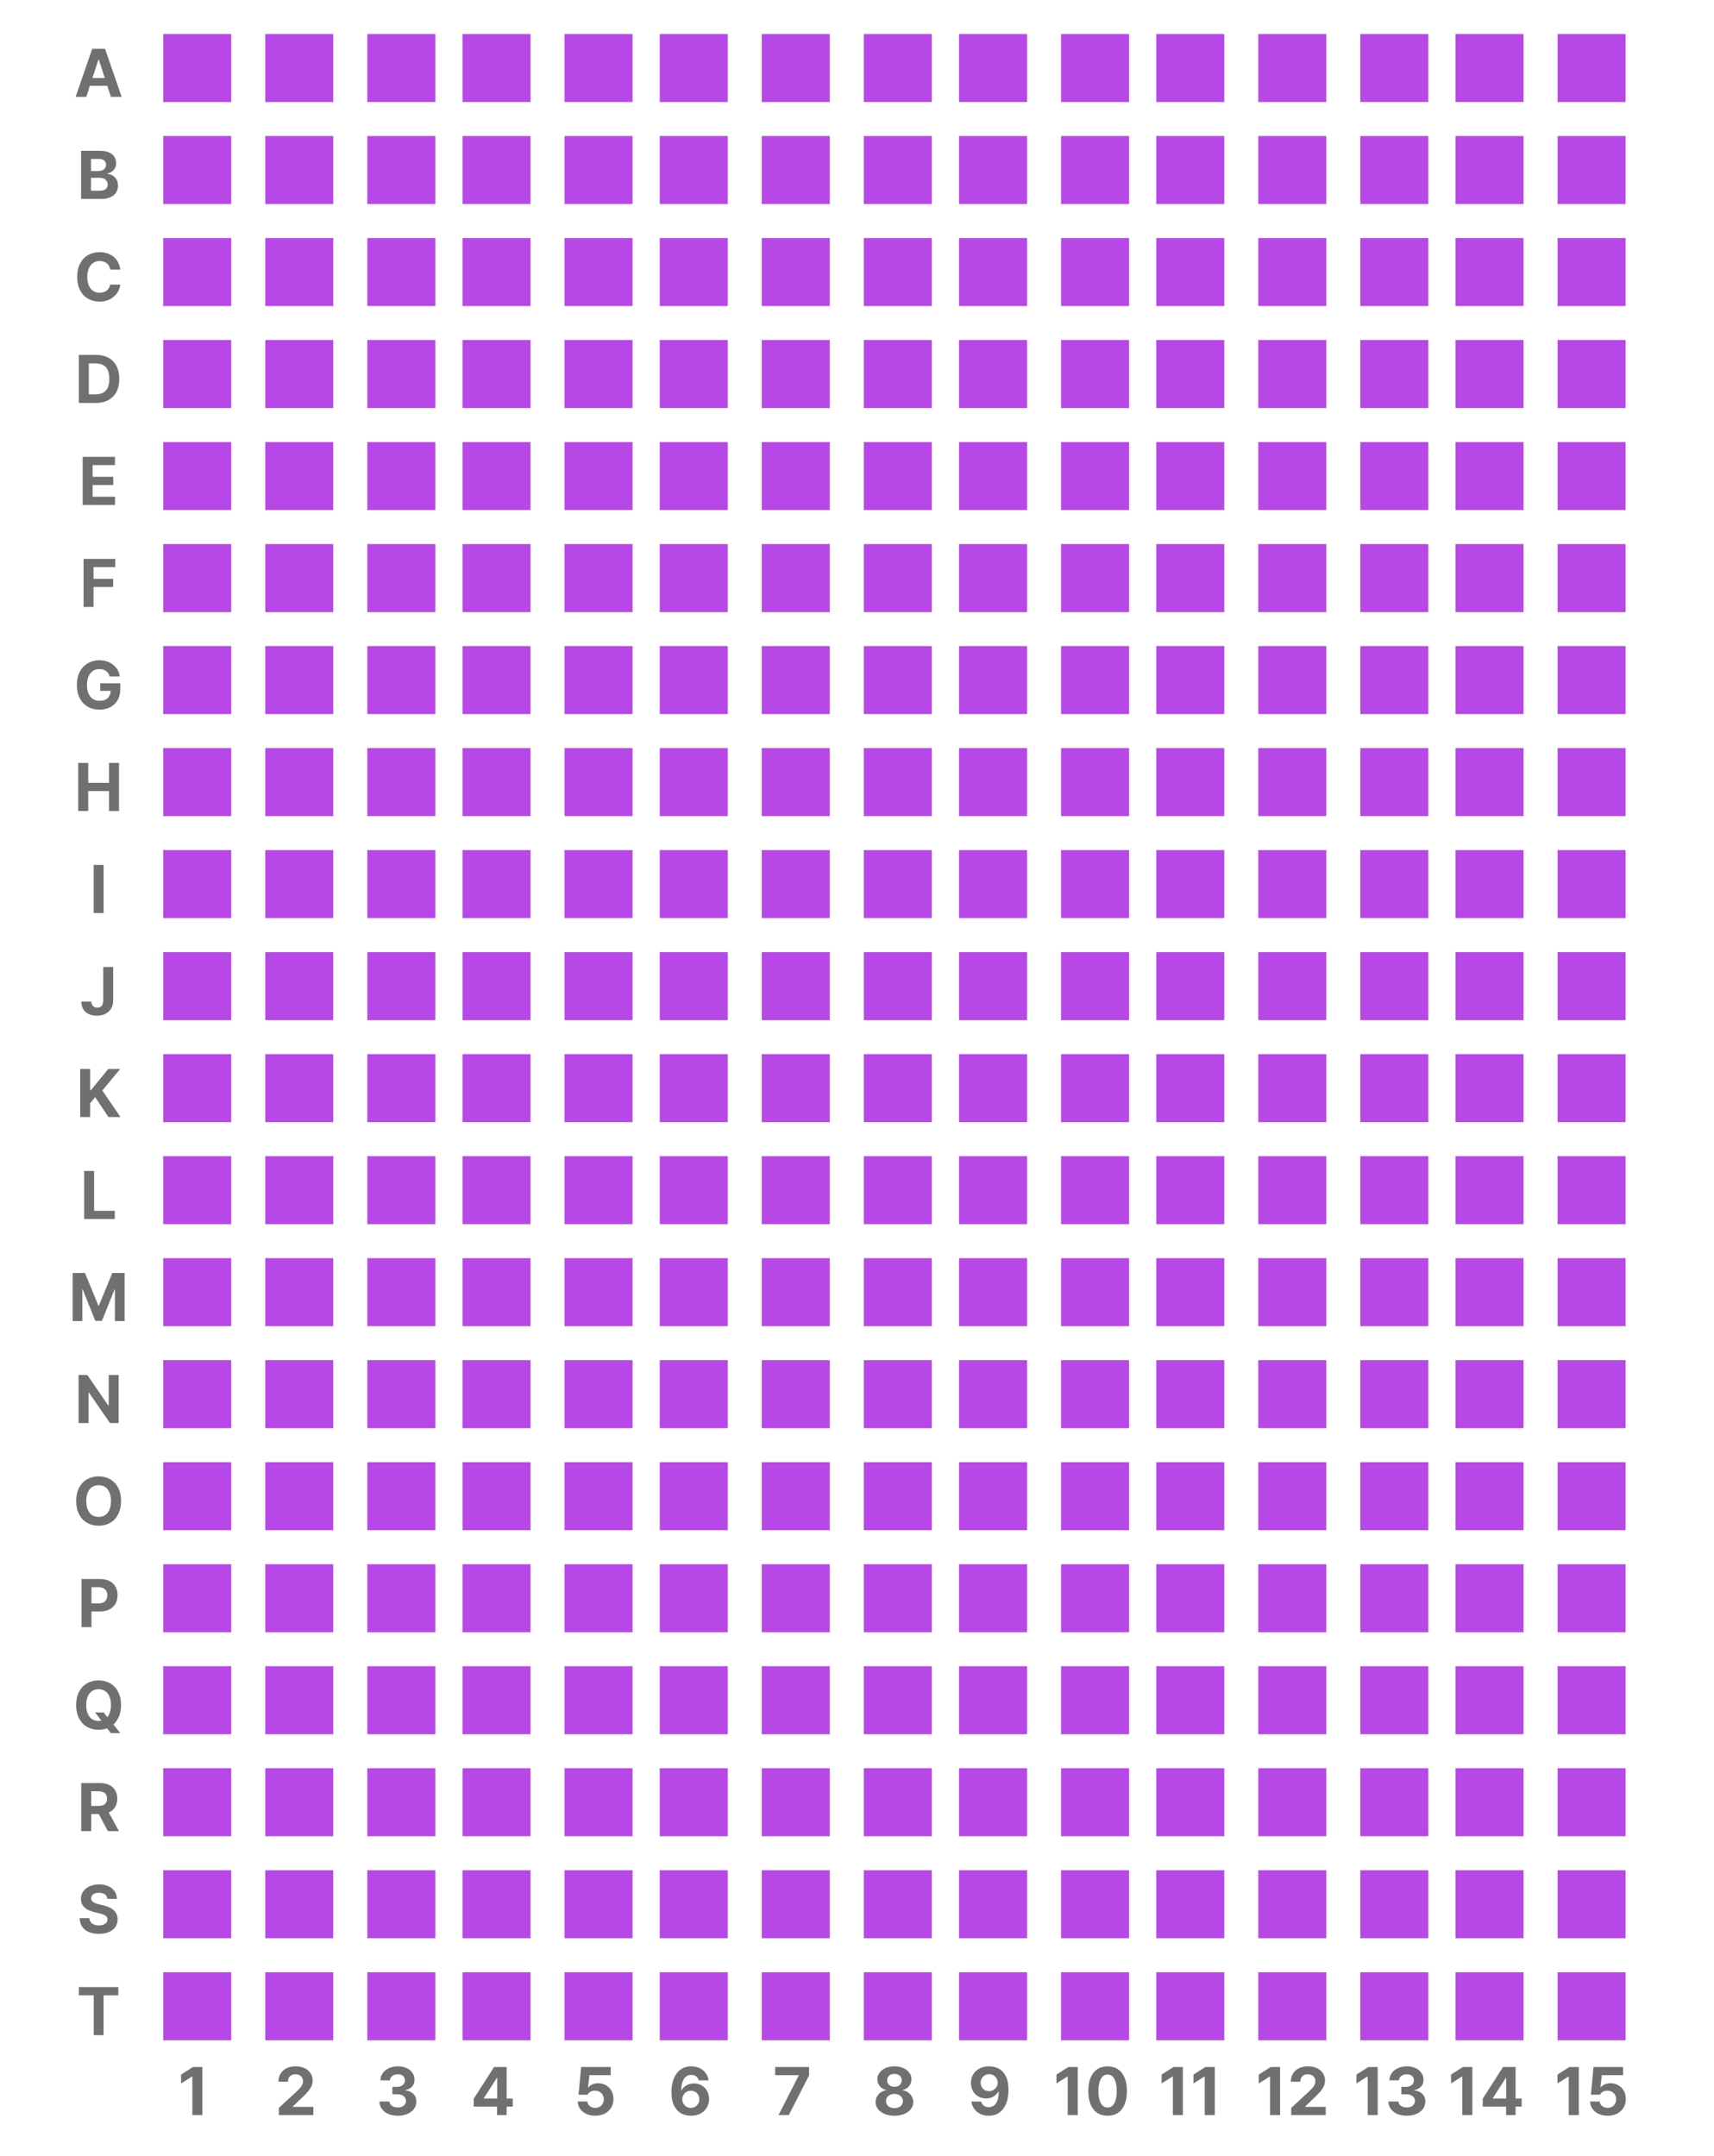 <svg width="252" height="317" viewBox="0 0 252 317" fill="none" xmlns="http://www.w3.org/2000/svg">
    <path d="M11.116 14.249L13.558 7.179H15.442L17.889 14.249H16.311L14.529 8.776H14.471L12.684 14.249H11.116ZM16.38 11.471V12.619H12.605V11.471H16.38Z" fill="#707070"/>
    <path d="M11.917 22.179H14.729C15.234 22.179 15.662 22.256 16.014 22.409C16.365 22.558 16.629 22.77 16.805 23.044C16.984 23.314 17.073 23.631 17.073 23.996C17.073 24.262 17.018 24.5 16.907 24.709C16.8 24.917 16.65 25.089 16.458 25.226C16.269 25.36 16.049 25.454 15.799 25.509V25.578C16.069 25.591 16.323 25.669 16.561 25.812C16.798 25.955 16.989 26.155 17.132 26.413C17.275 26.666 17.347 26.963 17.347 27.301C17.347 27.679 17.254 28.014 17.068 28.307C16.883 28.6 16.606 28.831 16.238 29C15.874 29.166 15.433 29.25 14.915 29.25H11.917V22.179ZM14.617 28.044C14.894 28.044 15.122 28.008 15.301 27.936C15.483 27.861 15.617 27.759 15.701 27.628C15.786 27.495 15.828 27.337 15.828 27.155C15.828 26.959 15.781 26.784 15.687 26.627C15.592 26.471 15.455 26.352 15.276 26.271C15.101 26.186 14.894 26.144 14.656 26.144H13.382V28.044H14.617ZM14.51 25.143C14.715 25.143 14.899 25.106 15.062 25.031C15.227 24.956 15.356 24.85 15.447 24.713C15.542 24.577 15.589 24.416 15.589 24.23C15.589 24.054 15.548 23.903 15.467 23.776C15.385 23.646 15.265 23.546 15.105 23.478C14.949 23.406 14.76 23.371 14.539 23.371H13.382V25.143H14.51Z" fill="#707070"/>
    <path d="M16.204 39.645C16.168 39.385 16.08 39.16 15.94 38.971C15.804 38.779 15.625 38.633 15.403 38.532C15.182 38.431 14.936 38.38 14.666 38.38C14.298 38.38 13.976 38.473 13.699 38.659C13.426 38.841 13.213 39.108 13.06 39.459C12.907 39.808 12.83 40.226 12.83 40.714C12.83 41.216 12.907 41.641 13.06 41.989C13.213 42.334 13.426 42.597 13.699 42.78C13.976 42.959 14.293 43.048 14.651 43.048C14.921 43.048 15.164 42.999 15.379 42.902C15.597 42.804 15.778 42.666 15.921 42.487C16.064 42.304 16.159 42.088 16.204 41.837L17.693 41.852C17.638 42.295 17.479 42.706 17.215 43.087C16.954 43.468 16.603 43.774 16.16 44.005C15.717 44.233 15.208 44.347 14.632 44.347C14 44.347 13.435 44.204 12.938 43.917C12.44 43.628 12.049 43.209 11.766 42.663C11.486 42.112 11.346 41.463 11.346 40.714C11.346 39.959 11.487 39.308 11.771 38.761C12.057 38.214 12.448 37.798 12.942 37.511C13.44 37.225 14.004 37.081 14.632 37.081C15.175 37.081 15.667 37.182 16.106 37.384C16.546 37.586 16.902 37.881 17.176 38.268C17.453 38.652 17.625 39.111 17.693 39.645H16.204Z" fill="#707070"/>
    <path d="M12.249 59.249V57.99H14.021C14.477 57.99 14.856 57.908 15.159 57.746C15.462 57.583 15.69 57.334 15.843 56.998C15.996 56.66 16.072 56.23 16.072 55.709C16.072 55.189 15.996 54.761 15.843 54.425C15.693 54.087 15.467 53.838 15.164 53.678C14.861 53.519 14.484 53.439 14.031 53.439H12.215V52.179H14.104C14.814 52.179 15.426 52.321 15.94 52.604C16.458 52.884 16.854 53.289 17.127 53.82C17.404 54.35 17.542 54.98 17.542 55.709C17.542 56.442 17.404 57.073 17.127 57.604C16.85 58.135 16.451 58.541 15.931 58.825C15.413 59.108 14.798 59.249 14.085 59.249H12.249ZM13.06 59.249H11.595V52.179H13.06V59.249Z" fill="#707070"/>
    <path d="M12.156 67.179H16.902V68.39H13.621V70.109H16.653V71.315H13.621V73.039H16.912V74.249H12.156V67.179Z" fill="#707070"/>
    <path d="M12.288 82.179H16.946V83.39H13.753V85.109H16.639V86.315H13.753V89.249H12.288V82.179Z" fill="#707070"/>
    <path d="M16.126 99.46C16.064 99.235 15.963 99.043 15.823 98.883C15.683 98.721 15.512 98.597 15.31 98.512C15.112 98.424 14.883 98.38 14.622 98.38C14.258 98.38 13.937 98.472 13.66 98.654C13.387 98.836 13.172 99.103 13.016 99.455C12.863 99.803 12.786 100.221 12.786 100.709C12.786 101.201 12.861 101.623 13.011 101.974C13.164 102.322 13.379 102.589 13.655 102.775C13.935 102.957 14.262 103.048 14.637 103.048C14.975 103.048 15.267 102.986 15.511 102.863C15.758 102.739 15.945 102.565 16.072 102.34C16.203 102.112 16.268 101.847 16.268 101.544L16.57 101.588H14.734V100.47H17.684V101.359C17.684 101.968 17.553 102.498 17.293 102.951C17.033 103.4 16.671 103.745 16.209 103.986C15.75 104.227 15.224 104.347 14.632 104.347C13.974 104.347 13.393 104.201 12.889 103.908C12.387 103.611 11.997 103.19 11.717 102.643C11.44 102.096 11.302 101.455 11.302 100.719C11.302 99.974 11.445 99.328 11.731 98.781C12.021 98.231 12.415 97.811 12.913 97.521C13.411 97.228 13.973 97.082 14.598 97.082C15.125 97.082 15.607 97.183 16.043 97.384C16.479 97.586 16.834 97.866 17.107 98.224C17.384 98.582 17.555 98.994 17.62 99.46H16.126Z" fill="#707070"/>
    <path d="M11.502 112.179H12.967V115.109H16.033V112.179H17.498V119.25H16.033V116.315H12.967V119.25H11.502V112.179Z" fill="#707070"/>
    <path d="M15.232 134.25H13.768V127.179H15.232V134.25Z" fill="#707070"/>
    <path d="M16.639 142.179V147.111C16.639 147.56 16.538 147.954 16.336 148.292C16.137 148.631 15.856 148.891 15.491 149.074C15.127 149.256 14.708 149.347 14.236 149.347C13.803 149.347 13.414 149.271 13.069 149.118C12.727 148.961 12.457 148.729 12.259 148.419C12.06 148.107 11.961 147.726 11.961 147.277H13.426C13.429 147.459 13.468 147.617 13.543 147.75C13.621 147.884 13.725 147.986 13.855 148.058C13.986 148.126 14.137 148.161 14.31 148.161C14.593 148.161 14.808 148.073 14.954 147.897C15.101 147.718 15.175 147.456 15.179 147.111V142.179H16.639Z" fill="#707070"/>
    <path d="M11.79 157.179H13.255V160.314H13.348L15.916 157.179H17.684L15.042 160.343L17.713 164.25H15.95L13.992 161.325L13.255 162.228V164.25H11.79V157.179Z" fill="#707070"/>
    <path d="M12.371 172.179H13.836V178.039H16.878V179.25H12.371V172.179Z" fill="#707070"/>
    <path d="M17.444 209.25H16.175L13.069 204.757H13.016V209.25H11.551V202.179H12.84L15.921 206.667H15.984V202.179H17.444V209.25Z" fill="#707070"/>
    <path d="M17.801 220.714C17.801 221.463 17.658 222.112 17.371 222.663C17.088 223.209 16.696 223.628 16.194 223.917C15.696 224.204 15.132 224.347 14.5 224.347C13.868 224.347 13.302 224.204 12.801 223.917C12.303 223.628 11.911 223.208 11.624 222.658C11.341 222.108 11.199 221.46 11.199 220.714C11.199 219.959 11.341 219.308 11.624 218.761C11.911 218.214 12.303 217.798 12.801 217.511C13.302 217.225 13.868 217.082 14.5 217.082C15.132 217.082 15.696 217.225 16.194 217.511C16.696 217.798 17.088 218.214 17.371 218.761C17.658 219.308 17.801 219.959 17.801 220.714ZM16.316 220.714C16.316 220.216 16.241 219.793 16.092 219.445C15.945 219.097 15.735 218.833 15.462 218.654C15.192 218.472 14.871 218.38 14.5 218.38C14.132 218.38 13.812 218.472 13.538 218.654C13.268 218.833 13.058 219.097 12.908 219.445C12.758 219.793 12.684 220.216 12.684 220.714C12.684 221.212 12.758 221.636 12.908 221.984C13.058 222.332 13.268 222.597 13.538 222.78C13.812 222.959 14.132 223.048 14.5 223.048C14.871 223.048 15.192 222.959 15.462 222.78C15.735 222.597 15.945 222.332 16.092 221.984C16.241 221.636 16.316 221.212 16.316 220.714Z" fill="#707070"/>
    <path d="M11.985 232.179H14.749C15.276 232.179 15.73 232.28 16.111 232.482C16.495 232.681 16.787 232.96 16.985 233.322C17.184 233.683 17.283 234.098 17.283 234.567C17.283 235.039 17.181 235.454 16.976 235.812C16.774 236.167 16.479 236.445 16.092 236.647C15.708 236.846 15.249 236.945 14.715 236.945H12.938V235.763H14.485C14.769 235.763 15.006 235.714 15.198 235.617C15.394 235.516 15.538 235.376 15.633 235.197C15.727 235.018 15.774 234.808 15.774 234.567C15.774 234.326 15.727 234.118 15.633 233.942C15.538 233.763 15.394 233.626 15.198 233.532C15.006 233.434 14.767 233.385 14.48 233.385H13.45V239.25H11.985V232.179Z" fill="#707070"/>
    <path d="M15.242 251.798L15.892 252.633L16.502 253.346L17.684 254.835H16.307L15.491 253.83L15.086 253.253L13.987 251.798H15.242ZM17.796 250.714C17.796 251.463 17.653 252.112 17.366 252.663C17.083 253.209 16.691 253.628 16.189 253.917C15.691 254.204 15.127 254.347 14.495 254.347C13.864 254.347 13.297 254.204 12.796 253.917C12.298 253.628 11.906 253.208 11.619 252.658C11.336 252.108 11.194 251.46 11.194 250.714C11.194 249.959 11.336 249.308 11.619 248.761C11.906 248.214 12.298 247.798 12.796 247.511C13.297 247.225 13.864 247.082 14.495 247.082C15.127 247.082 15.691 247.225 16.189 247.511C16.691 247.798 17.083 248.214 17.366 248.761C17.653 249.308 17.796 249.959 17.796 250.714ZM16.311 250.714C16.311 250.216 16.237 249.793 16.087 249.445C15.94 249.097 15.73 248.833 15.457 248.654C15.187 248.472 14.866 248.38 14.495 248.38C14.127 248.38 13.807 248.472 13.533 248.654C13.263 248.833 13.053 249.097 12.903 249.445C12.754 249.793 12.679 250.216 12.679 250.714C12.679 251.212 12.754 251.636 12.903 251.984C13.053 252.332 13.263 252.597 13.533 252.78C13.807 252.959 14.127 253.048 14.495 253.048C14.866 253.048 15.187 252.959 15.457 252.78C15.73 252.597 15.94 252.332 16.087 251.984C16.237 251.636 16.311 251.212 16.311 250.714Z" fill="#707070"/>
    <path d="M11.941 262.179H14.705C15.239 262.179 15.695 262.274 16.072 262.462C16.453 262.648 16.743 262.915 16.941 263.263C17.14 263.611 17.239 264.018 17.239 264.484C17.239 264.946 17.138 265.348 16.936 265.69C16.738 266.028 16.445 266.289 16.058 266.471C15.67 266.65 15.208 266.74 14.671 266.74H12.801V265.543H14.441C14.734 265.543 14.975 265.504 15.164 265.426C15.353 265.345 15.495 265.226 15.589 265.07C15.683 264.914 15.73 264.718 15.73 264.484C15.73 264.243 15.683 264.041 15.589 263.878C15.495 263.716 15.351 263.594 15.159 263.512C14.967 263.428 14.726 263.385 14.437 263.385H13.406V269.25H11.941V262.179ZM17.493 269.25H15.862L14.148 266.037H15.735L17.493 269.25Z" fill="#707070"/>
    <path d="M15.779 279.201C15.76 279.012 15.7 278.851 15.599 278.717C15.501 278.584 15.364 278.483 15.188 278.415C15.013 278.346 14.803 278.312 14.559 278.312C14.321 278.312 14.114 278.346 13.938 278.415C13.766 278.483 13.634 278.579 13.543 278.703C13.452 278.823 13.406 278.961 13.406 279.118C13.403 279.355 13.501 279.541 13.699 279.674C13.901 279.808 14.179 279.918 14.534 280.006L15.169 280.158C15.839 280.307 16.359 280.55 16.727 280.885C17.098 281.217 17.285 281.667 17.288 282.233C17.288 282.659 17.179 283.032 16.961 283.351C16.743 283.67 16.429 283.916 16.019 284.088C15.608 284.261 15.118 284.347 14.549 284.347C13.979 284.347 13.483 284.259 13.06 284.083C12.64 283.908 12.314 283.649 12.083 283.307C11.852 282.962 11.728 282.541 11.712 282.042H13.138C13.157 282.274 13.227 282.469 13.348 282.628C13.468 282.788 13.631 282.908 13.836 282.99C14.041 283.071 14.274 283.112 14.534 283.112C14.788 283.112 15.011 283.074 15.203 283C15.395 282.925 15.543 282.82 15.648 282.687C15.752 282.55 15.804 282.396 15.804 282.223C15.804 282.067 15.758 281.935 15.667 281.828C15.576 281.717 15.442 281.624 15.267 281.549C15.094 281.471 14.871 281.398 14.598 281.33L13.821 281.144C13.203 280.991 12.727 280.758 12.396 280.446C12.067 280.13 11.902 279.72 11.902 279.215C11.902 278.795 12.016 278.424 12.244 278.102C12.475 277.78 12.793 277.529 13.196 277.35C13.603 277.171 14.062 277.082 14.573 277.082C15.088 277.082 15.542 277.171 15.935 277.35C16.329 277.526 16.635 277.775 16.854 278.097C17.072 278.416 17.184 278.784 17.19 279.201H15.779Z" fill="#707070"/>
    <path d="M11.604 292.179H17.395V293.39H15.227V299.25H13.777V293.39H11.604V292.179Z" fill="#707070"/>
    <path d="M12.493 187.179L14.461 191.969H14.544L16.507 187.179H18.318V194.25H16.893V189.616H16.834L14.988 194.215H14.007L12.166 189.606H12.107V194.25H10.687V187.179H12.493Z" fill="#707070"/>
    <rect class="seat" id="A1" x="24" y="5" width="10" height="10" fill="#B748E7"/>
    <rect class="seat" id="A2" x="39" y="5" width="10" height="10" fill="#B748E7"/>
    <rect class="seat" id="A3" x="54" y="5" width="10" height="10" fill="#B748E7"/>
    <rect class="seat" id="A4" x="68" y="5" width="10" height="10" fill="#B748E7"/>
    <rect class="seat" id="A5" x="83" y="5" width="10" height="10" fill="#B748E7"/>
    <rect class="seat" id="A6" x="97" y="5" width="10" height="10" fill="#B748E7"/>
    <rect class="seat" id="A7" x="112" y="5" width="10" height="10" fill="#B748E7"/>
    <rect class="seat" id="A8" x="127" y="5" width="10" height="10" fill="#B748E7"/>
    <rect class="seat" id="A9" x="141" y="5" width="10" height="10" fill="#B748E7"/>
    <rect class="seat" id="A10" x="156" y="5" width="10" height="10" fill="#B748E7"/>
    <rect class="seat" id="A11" x="170" y="5" width="10" height="10" fill="#B748E7"/>
    <rect class="seat" id="A12" x="185" y="5" width="10" height="10" fill="#B748E7"/>
    <rect class="seat" id="A13" x="200" y="5" width="10" height="10" fill="#B748E7"/>
    <rect class="seat" id="A14" x="214" y="5" width="10" height="10" fill="#B748E7"/>
    <rect class="seat" id="A15" x="229" y="5" width="10" height="10" fill="#B748E7"/>
    <rect class="seat" id="B1" x="24" y="20" width="10" height="10" fill="#B748E7"/>
    <rect class="seat" id="B2" x="39" y="20" width="10" height="10" fill="#B748E7"/>
    <rect class="seat" id="B3" x="54" y="20" width="10" height="10" fill="#B748E7"/>
    <rect class="seat" id="B4" x="68" y="20" width="10" height="10" fill="#B748E7"/>
    <rect class="seat" id="B5" x="83" y="20" width="10" height="10" fill="#B748E7"/>
    <rect class="seat" id="B6" x="97" y="20" width="10" height="10" fill="#B748E7"/>
    <rect class="seat" id="B7" x="112" y="20" width="10" height="10" fill="#B748E7"/>
    <rect class="seat" id="B8" x="127" y="20" width="10" height="10" fill="#B748E7"/>
    <rect class="seat" id="B9" x="141" y="20" width="10" height="10" fill="#B748E7"/>
    <rect class="seat" id="B10" x="156" y="20" width="10" height="10" fill="#B748E7"/>
    <rect class="seat" id="B11" x="170" y="20" width="10" height="10" fill="#B748E7"/>
    <rect class="seat" id="B12" x="185" y="20" width="10" height="10" fill="#B748E7"/>
    <rect class="seat" id="B13" x="200" y="20" width="10" height="10" fill="#B748E7"/>
    <rect class="seat" id="B14" x="214" y="20" width="10" height="10" fill="#B748E7"/>
    <rect class="seat" id="B15" x="229" y="20" width="10" height="10" fill="#B748E7"/>
    <rect class="seat" id="C1" x="24" y="35" width="10" height="10" fill="#B748E7"/>
    <rect class="seat" id="C2" x="39" y="35" width="10" height="10" fill="#B748E7"/>
    <rect class="seat" id="C3" x="54" y="35" width="10" height="10" fill="#B748E7"/>
    <rect class="seat" id="C4" x="68" y="35" width="10" height="10" fill="#B748E7"/>
    <rect class="seat" id="C5" x="83" y="35" width="10" height="10" fill="#B748E7"/>
    <rect class="seat" id="C6" x="97" y="35" width="10" height="10" fill="#B748E7"/>
    <rect class="seat" id="C7" x="112" y="35" width="10" height="10" fill="#B748E7"/>
    <rect class="seat" id="C8" x="127" y="35" width="10" height="10" fill="#B748E7"/>
    <rect class="seat" id="C9" x="141" y="35" width="10" height="10" fill="#B748E7"/>
    <rect class="seat" id="C10" x="156" y="35" width="10" height="10" fill="#B748E7"/>
    <rect class="seat" id="C11" x="170" y="35" width="10" height="10" fill="#B748E7"/>
    <rect class="seat" id="C12" x="185" y="35" width="10" height="10" fill="#B748E7"/>
    <rect class="seat" id="C13" x="200" y="35" width="10" height="10" fill="#B748E7"/>
    <rect class="seat" id="C14" x="214" y="35" width="10" height="10" fill="#B748E7"/>
    <rect class="seat" id="C15" x="229" y="35" width="10" height="10" fill="#B748E7"/>
    <rect class="seat" id="D1" x="24" y="50" width="10" height="10" fill="#B748E7"/>
    <rect class="seat" id="D2" x="39" y="50" width="10" height="10" fill="#B748E7"/>
    <rect class="seat" id="D3" x="54" y="50" width="10" height="10" fill="#B748E7"/>
    <rect class="seat" id="D4" x="68" y="50" width="10" height="10" fill="#B748E7"/>
    <rect class="seat" id="D5" x="83" y="50" width="10" height="10" fill="#B748E7"/>
    <rect class="seat" id="D6" x="97" y="50" width="10" height="10" fill="#B748E7"/>
    <rect class="seat" id="D7" x="112" y="50" width="10" height="10" fill="#B748E7"/>
    <rect class="seat" id="D8" x="127" y="50" width="10" height="10" fill="#B748E7"/>
    <rect class="seat" id="D9" x="141" y="50" width="10" height="10" fill="#B748E7"/>
    <rect class="seat" id="D10" x="156" y="50" width="10" height="10" fill="#B748E7"/>
    <rect class="seat" id="D11" x="170" y="50" width="10" height="10" fill="#B748E7"/>
    <rect class="seat" id="D12" x="185" y="50" width="10" height="10" fill="#B748E7"/>
    <rect class="seat" id="D13" x="200" y="50" width="10" height="10" fill="#B748E7"/>
    <rect class="seat" id="D14" x="214" y="50" width="10" height="10" fill="#B748E7"/>
    <rect class="seat" id="D15" x="229" y="50" width="10" height="10" fill="#B748E7"/>
    <rect class="seat" id="E1" x="24" y="65" width="10" height="10" fill="#B748E7"/>
    <rect class="seat" id="E2" x="39" y="65" width="10" height="10" fill="#B748E7"/>
    <rect class="seat" id="E3" x="54" y="65" width="10" height="10" fill="#B748E7"/>
    <rect class="seat" id="E4" x="68" y="65" width="10" height="10" fill="#B748E7"/>
    <rect class="seat" id="E5" x="83" y="65" width="10" height="10" fill="#B748E7"/>
    <rect class="seat" id="E6" x="97" y="65" width="10" height="10" fill="#B748E7"/>
    <rect class="seat" id="E7" x="112" y="65" width="10" height="10" fill="#B748E7"/>
    <rect class="seat" id="E8" x="127" y="65" width="10" height="10" fill="#B748E7"/>
    <rect class="seat" id="E9" x="141" y="65" width="10" height="10" fill="#B748E7"/>
    <rect class="seat" id="E10" x="156" y="65" width="10" height="10" fill="#B748E7"/>
    <rect class="seat" id="E11" x="170" y="65" width="10" height="10" fill="#B748E7"/>
    <rect class="seat" id="E12" x="185" y="65" width="10" height="10" fill="#B748E7"/>
    <rect class="seat" id="E13" x="200" y="65" width="10" height="10" fill="#B748E7"/>
    <rect class="seat" id="E14" x="214" y="65" width="10" height="10" fill="#B748E7"/>
    <rect class="seat" id="E15" x="229" y="65" width="10" height="10" fill="#B748E7"/>
    <rect class="seat" id="F1" x="24" y="80" width="10" height="10" fill="#B748E7"/>
    <rect class="seat" id="F2" x="39" y="80" width="10" height="10" fill="#B748E7"/>
    <rect class="seat" id="F3" x="54" y="80" width="10" height="10" fill="#B748E7"/>
    <rect class="seat" id="F4" x="68" y="80" width="10" height="10" fill="#B748E7"/>
    <rect class="seat" id="F5" x="83" y="80" width="10" height="10" fill="#B748E7"/>
    <rect class="seat" id="F6" x="97" y="80" width="10" height="10" fill="#B748E7"/>
    <rect class="seat" id="F7" x="112" y="80" width="10" height="10" fill="#B748E7"/>
    <rect class="seat" id="F8" x="127" y="80" width="10" height="10" fill="#B748E7"/>
    <rect class="seat" id="F9" x="141" y="80" width="10" height="10" fill="#B748E7"/>
    <rect class="seat" id="F10" x="156" y="80" width="10" height="10" fill="#B748E7"/>
    <rect class="seat" id="F11" x="170" y="80" width="10" height="10" fill="#B748E7"/>
    <rect class="seat" id="F12" x="185" y="80" width="10" height="10" fill="#B748E7"/>
    <rect class="seat" id="F13" x="200" y="80" width="10" height="10" fill="#B748E7"/>
    <rect class="seat" id="F14" x="214" y="80" width="10" height="10" fill="#B748E7"/>
    <rect class="seat" id="F15" x="229" y="80" width="10" height="10" fill="#B748E7"/>
    <rect class="seat" id="G1" x="24" y="95" width="10" height="10" fill="#B748E7"/>
    <rect class="seat" id="G2" x="39" y="95" width="10" height="10" fill="#B748E7"/>
    <rect class="seat" id="G3" x="54" y="95" width="10" height="10" fill="#B748E7"/>
    <rect class="seat" id="G4" x="68" y="95" width="10" height="10" fill="#B748E7"/>
    <rect class="seat" id="G5" x="83" y="95" width="10" height="10" fill="#B748E7"/>
    <rect class="seat" id="G6" x="97" y="95" width="10" height="10" fill="#B748E7"/>
    <rect class="seat" id="G7" x="112" y="95" width="10" height="10" fill="#B748E7"/>
    <rect class="seat" id="G8" x="127" y="95" width="10" height="10" fill="#B748E7"/>
    <rect class="seat" id="G9" x="141" y="95" width="10" height="10" fill="#B748E7"/>
    <rect class="seat" id="G10" x="156" y="95" width="10" height="10" fill="#B748E7"/>
    <rect class="seat" id="G11" x="170" y="95" width="10" height="10" fill="#B748E7"/>
    <rect class="seat" id="G12" x="185" y="95" width="10" height="10" fill="#B748E7"/>
    <rect class="seat" id="G13" x="200" y="95" width="10" height="10" fill="#B748E7"/>
    <rect class="seat" id="G14" x="214" y="95" width="10" height="10" fill="#B748E7"/>
    <rect class="seat" id="G15" x="229" y="95" width="10" height="10" fill="#B748E7"/>
    <rect class="seat" id="H1" x="24" y="110" width="10" height="10" fill="#B748E7"/>
    <rect class="seat" id="H2" x="39" y="110" width="10" height="10" fill="#B748E7"/>
    <rect class="seat" id="H3" x="54" y="110" width="10" height="10" fill="#B748E7"/>
    <rect class="seat" id="H4" x="68" y="110" width="10" height="10" fill="#B748E7"/>
    <rect class="seat" id="H5" x="83" y="110" width="10" height="10" fill="#B748E7"/>
    <rect class="seat" id="H6" x="97" y="110" width="10" height="10" fill="#B748E7"/>
    <rect class="seat" id="H7" x="112" y="110" width="10" height="10" fill="#B748E7"/>
    <rect class="seat" id="H8" x="127" y="110" width="10" height="10" fill="#B748E7"/>
    <rect class="seat" id="H9" x="141" y="110" width="10" height="10" fill="#B748E7"/>
    <rect class="seat" id="H10" x="156" y="110" width="10" height="10" fill="#B748E7"/>
    <rect class="seat" id="H11" x="170" y="110" width="10" height="10" fill="#B748E7"/>
    <rect class="seat" id="H12" x="185" y="110" width="10" height="10" fill="#B748E7"/>
    <rect class="seat" id="H13" x="200" y="110" width="10" height="10" fill="#B748E7"/>
    <rect class="seat" id="H14" x="214" y="110" width="10" height="10" fill="#B748E7"/>
    <rect class="seat" id="H15" x="229" y="110" width="10" height="10" fill="#B748E7"/>
    <rect class="seat" id="I1" x="24" y="125" width="10" height="10" fill="#B748E7"/>
    <rect class="seat" id="I2" x="39" y="125" width="10" height="10" fill="#B748E7"/>
    <rect class="seat" id="I3" x="54" y="125" width="10" height="10" fill="#B748E7"/>
    <rect class="seat" id="I4" x="68" y="125" width="10" height="10" fill="#B748E7"/>
    <rect class="seat" id="I5" x="83" y="125" width="10" height="10" fill="#B748E7"/>
    <rect class="seat" id="I6" x="97" y="125" width="10" height="10" fill="#B748E7"/>
    <rect class="seat" id="I7" x="112" y="125" width="10" height="10" fill="#B748E7"/>
    <rect class="seat" id="I8" x="127" y="125" width="10" height="10" fill="#B748E7"/>
    <rect class="seat" id="I9" x="141" y="125" width="10" height="10" fill="#B748E7"/>
    <rect class="seat" id="I10" x="156" y="125" width="10" height="10" fill="#B748E7"/>
    <rect class="seat" id="I11" x="170" y="125" width="10" height="10" fill="#B748E7"/>
    <rect class="seat" id="I12" x="185" y="125" width="10" height="10" fill="#B748E7"/>
    <rect class="seat" id="I13" x="200" y="125" width="10" height="10" fill="#B748E7"/>
    <rect class="seat" id="I14" x="214" y="125" width="10" height="10" fill="#B748E7"/>
    <rect class="seat" id="I15" x="229" y="125" width="10" height="10" fill="#B748E7"/>
    <rect class="seat" id="J1" x="24" y="140" width="10" height="10" fill="#B748E7"/>
    <rect class="seat" id="J2" x="39" y="140" width="10" height="10" fill="#B748E7"/>
    <rect class="seat" id="J3" x="54" y="140" width="10" height="10" fill="#B748E7"/>
    <rect class="seat" id="J4" x="68" y="140" width="10" height="10" fill="#B748E7"/>
    <rect class="seat" id="J5" x="83" y="140" width="10" height="10" fill="#B748E7"/>
    <rect class="seat" id="J6" x="97" y="140" width="10" height="10" fill="#B748E7"/>
    <rect class="seat" id="J7" x="112" y="140" width="10" height="10" fill="#B748E7"/>
    <rect class="seat" id="J8" x="127" y="140" width="10" height="10" fill="#B748E7"/>
    <rect class="seat" id="J9" x="141" y="140" width="10" height="10" fill="#B748E7"/>
    <rect class="seat" id="J10" x="156" y="140" width="10" height="10" fill="#B748E7"/>
    <rect class="seat" id="J11" x="170" y="140" width="10" height="10" fill="#B748E7"/>
    <rect class="seat" id="J12" x="185" y="140" width="10" height="10" fill="#B748E7"/>
    <rect class="seat" id="J13" x="200" y="140" width="10" height="10" fill="#B748E7"/>
    <rect class="seat" id="J14" x="214" y="140" width="10" height="10" fill="#B748E7"/>
    <rect class="seat" id="J15" x="229" y="140" width="10" height="10" fill="#B748E7"/>
    <rect class="seat" id="K1" x="24" y="155" width="10" height="10" fill="#B748E7"/>
    <rect class="seat" id="K2" x="39" y="155" width="10" height="10" fill="#B748E7"/>
    <rect class="seat" id="K3" x="54" y="155" width="10" height="10" fill="#B748E7"/>
    <rect class="seat" id="K4" x="68" y="155" width="10" height="10" fill="#B748E7"/>
    <rect class="seat" id="K5" x="83" y="155" width="10" height="10" fill="#B748E7"/>
    <rect class="seat" id="K6" x="97" y="155" width="10" height="10" fill="#B748E7"/>
    <rect class="seat" id="K7" x="112" y="155" width="10" height="10" fill="#B748E7"/>
    <rect class="seat" id="K8" x="127" y="155" width="10" height="10" fill="#B748E7"/>
    <rect class="seat" id="K9" x="141" y="155" width="10" height="10" fill="#B748E7"/>
    <rect class="seat" id="K10" x="156" y="155" width="10" height="10" fill="#B748E7"/>
    <rect class="seat" id="K11" x="170" y="155" width="10" height="10" fill="#B748E7"/>
    <rect class="seat" id="K12" x="185" y="155" width="10" height="10" fill="#B748E7"/>
    <rect class="seat" id="K13" x="200" y="155" width="10" height="10" fill="#B748E7"/>
    <rect class="seat" id="K14" x="214" y="155" width="10" height="10" fill="#B748E7"/>
    <rect class="seat" id="K15" x="229" y="155" width="10" height="10" fill="#B748E7"/>
    <rect class="seat" id="L1" x="24" y="170" width="10" height="10" fill="#B748E7"/>
    <rect class="seat" id="L2" x="39" y="170" width="10" height="10" fill="#B748E7"/>
    <rect class="seat" id="L3" x="54" y="170" width="10" height="10" fill="#B748E7"/>
    <rect class="seat" id="L4" x="68" y="170" width="10" height="10" fill="#B748E7"/>
    <rect class="seat" id="L5" x="83" y="170" width="10" height="10" fill="#B748E7"/>
    <rect class="seat" id="L6" x="97" y="170" width="10" height="10" fill="#B748E7"/>
    <rect class="seat" id="L7" x="112" y="170" width="10" height="10" fill="#B748E7"/>
    <rect class="seat" id="L8" x="127" y="170" width="10" height="10" fill="#B748E7"/>
    <rect class="seat" id="L9" x="141" y="170" width="10" height="10" fill="#B748E7"/>
    <rect class="seat" id="L10" x="156" y="170" width="10" height="10" fill="#B748E7"/>
    <rect class="seat" id="L11" x="170" y="170" width="10" height="10" fill="#B748E7"/>
    <rect class="seat" id="L12" x="185" y="170" width="10" height="10" fill="#B748E7"/>
    <rect class="seat" id="L13" x="200" y="170" width="10" height="10" fill="#B748E7"/>
    <rect class="seat" id="L14" x="214" y="170" width="10" height="10" fill="#B748E7"/>
    <rect class="seat" id="L15" x="229" y="170" width="10" height="10" fill="#B748E7"/>
    <rect class="seat" id="M1" x="24" y="185" width="10" height="10" fill="#B748E7"/>
    <rect class="seat" id="M2" x="39" y="185" width="10" height="10" fill="#B748E7"/>
    <rect class="seat" id="M3" x="54" y="185" width="10" height="10" fill="#B748E7"/>
    <rect class="seat" id="M4" x="68" y="185" width="10" height="10" fill="#B748E7"/>
    <rect class="seat" id="M5" x="83" y="185" width="10" height="10" fill="#B748E7"/>
    <rect class="seat" id="M6" x="97" y="185" width="10" height="10" fill="#B748E7"/>
    <rect class="seat" id="M7" x="112" y="185" width="10" height="10" fill="#B748E7"/>
    <rect class="seat" id="M8" x="127" y="185" width="10" height="10" fill="#B748E7"/>
    <rect class="seat" id="M9" x="141" y="185" width="10" height="10" fill="#B748E7"/>
    <rect class="seat" id="M10" x="156" y="185" width="10" height="10" fill="#B748E7"/>
    <rect class="seat" id="M11" x="170" y="185" width="10" height="10" fill="#B748E7"/>
    <rect class="seat" id="M12" x="185" y="185" width="10" height="10" fill="#B748E7"/>
    <rect class="seat" id="M13" x="200" y="185" width="10" height="10" fill="#B748E7"/>
    <rect class="seat" id="M14" x="214" y="185" width="10" height="10" fill="#B748E7"/>
    <rect class="seat" id="M15" x="229" y="185" width="10" height="10" fill="#B748E7"/>
    <rect class="seat" id="N1" x="24" y="200" width="10" height="10" fill="#B748E7"/>
    <rect class="seat" id="N2" x="39" y="200" width="10" height="10" fill="#B748E7"/>
    <rect class="seat" id="N3" x="54" y="200" width="10" height="10" fill="#B748E7"/>
    <rect class="seat" id="N4" x="68" y="200" width="10" height="10" fill="#B748E7"/>
    <rect class="seat" id="N5" x="83" y="200" width="10" height="10" fill="#B748E7"/>
    <rect class="seat" id="N6" x="97" y="200" width="10" height="10" fill="#B748E7"/>
    <rect class="seat" id="N7" x="112" y="200" width="10" height="10" fill="#B748E7"/>
    <rect class="seat" id="N8" x="127" y="200" width="10" height="10" fill="#B748E7"/>
    <rect class="seat" id="N9" x="141" y="200" width="10" height="10" fill="#B748E7"/>
    <rect class="seat" id="N10" x="156" y="200" width="10" height="10" fill="#B748E7"/>
    <rect class="seat" id="N11" x="170" y="200" width="10" height="10" fill="#B748E7"/>
    <rect class="seat" id="N12" x="185" y="200" width="10" height="10" fill="#B748E7"/>
    <rect class="seat" id="N13" x="200" y="200" width="10" height="10" fill="#B748E7"/>
    <rect class="seat" id="N14" x="214" y="200" width="10" height="10" fill="#B748E7"/>
    <rect class="seat" id="N15" x="229" y="200" width="10" height="10" fill="#B748E7"/>
    <rect class="seat" id="O1" x="24" y="215" width="10" height="10" fill="#B748E7"/>
    <rect class="seat" id="O2" x="39" y="215" width="10" height="10" fill="#B748E7"/>
    <rect class="seat" id="O3" x="54" y="215" width="10" height="10" fill="#B748E7"/>
    <rect class="seat" id="O4" x="68" y="215" width="10" height="10" fill="#B748E7"/>
    <rect class="seat" id="O5" x="83" y="215" width="10" height="10" fill="#B748E7"/>
    <rect class="seat" id="O6" x="97" y="215" width="10" height="10" fill="#B748E7"/>
    <rect class="seat" id="O7" x="112" y="215" width="10" height="10" fill="#B748E7"/>
    <rect class="seat" id="O8" x="127" y="215" width="10" height="10" fill="#B748E7"/>
    <rect class="seat" id="O9" x="141" y="215" width="10" height="10" fill="#B748E7"/>
    <rect class="seat" id="O10" x="156" y="215" width="10" height="10" fill="#B748E7"/>
    <rect class="seat" id="O11" x="170" y="215" width="10" height="10" fill="#B748E7"/>
    <rect class="seat" id="O12" x="185" y="215" width="10" height="10" fill="#B748E7"/>
    <rect class="seat" id="O13" x="200" y="215" width="10" height="10" fill="#B748E7"/>
    <rect class="seat" id="O14" x="214" y="215" width="10" height="10" fill="#B748E7"/>
    <rect class="seat" id="O15" x="229" y="215" width="10" height="10" fill="#B748E7"/>
    <rect class="seat" id="P1" x="24" y="230" width="10" height="10" fill="#B748E7"/>
    <rect class="seat" id="P2" x="39" y="230" width="10" height="10" fill="#B748E7"/>
    <rect class="seat" id="P3" x="54" y="230" width="10" height="10" fill="#B748E7"/>
    <rect class="seat" id="P4" x="68" y="230" width="10" height="10" fill="#B748E7"/>
    <rect class="seat" id="P5" x="83" y="230" width="10" height="10" fill="#B748E7"/>
    <rect class="seat" id="P6" x="97" y="230" width="10" height="10" fill="#B748E7"/>
    <rect class="seat" id="P7" x="112" y="230" width="10" height="10" fill="#B748E7"/>
    <rect class="seat" id="P8" x="127" y="230" width="10" height="10" fill="#B748E7"/>
    <rect class="seat" id="P9" x="141" y="230" width="10" height="10" fill="#B748E7"/>
    <rect class="seat" id="P10" x="156" y="230" width="10" height="10" fill="#B748E7"/>
    <rect class="seat" id="P11" x="170" y="230" width="10" height="10" fill="#B748E7"/>
    <rect class="seat" id="P12" x="185" y="230" width="10" height="10" fill="#B748E7"/>
    <rect class="seat" id="P13" x="200" y="230" width="10" height="10" fill="#B748E7"/>
    <rect class="seat" id="P14" x="214" y="230" width="10" height="10" fill="#B748E7"/>
    <rect class="seat" id="P15" x="229" y="230" width="10" height="10" fill="#B748E7"/>
    <rect class="seat" id="Q1" x="24" y="245" width="10" height="10" fill="#B748E7"/>
    <rect class="seat" id="Q2" x="39" y="245" width="10" height="10" fill="#B748E7"/>
    <rect class="seat" id="Q3" x="54" y="245" width="10" height="10" fill="#B748E7"/>
    <rect class="seat" id="Q4" x="68" y="245" width="10" height="10" fill="#B748E7"/>
    <rect class="seat" id="Q5" x="83" y="245" width="10" height="10" fill="#B748E7"/>
    <rect class="seat" id="Q6" x="97" y="245" width="10" height="10" fill="#B748E7"/>
    <rect class="seat" id="Q7" x="112" y="245" width="10" height="10" fill="#B748E7"/>
    <rect class="seat" id="Q8" x="127" y="245" width="10" height="10" fill="#B748E7"/>
    <rect class="seat" id="Q9" x="141" y="245" width="10" height="10" fill="#B748E7"/>
    <rect class="seat" id="Q10" x="156" y="245" width="10" height="10" fill="#B748E7"/>
    <rect class="seat" id="Q11" x="170" y="245" width="10" height="10" fill="#B748E7"/>
    <rect class="seat" id="Q12" x="185" y="245" width="10" height="10" fill="#B748E7"/>
    <rect class="seat" id="Q13" x="200" y="245" width="10" height="10" fill="#B748E7"/>
    <rect class="seat" id="Q14" x="214" y="245" width="10" height="10" fill="#B748E7"/>
    <rect class="seat" id="Q15" x="229" y="245" width="10" height="10" fill="#B748E7"/>
    <rect class="seat" id="R1" x="24" y="260" width="10" height="10" fill="#B748E7"/>
    <rect class="seat" id="R2" x="39" y="260" width="10" height="10" fill="#B748E7"/>
    <rect class="seat" id="R3" x="54" y="260" width="10" height="10" fill="#B748E7"/>
    <rect class="seat" id="R4" x="68" y="260" width="10" height="10" fill="#B748E7"/>
    <rect class="seat" id="R5" x="83" y="260" width="10" height="10" fill="#B748E7"/>
    <rect class="seat" id="R6" x="97" y="260" width="10" height="10" fill="#B748E7"/>
    <rect class="seat" id="R7" x="112" y="260" width="10" height="10" fill="#B748E7"/>
    <rect class="seat" id="R8" x="127" y="260" width="10" height="10" fill="#B748E7"/>
    <rect class="seat" id="R9" x="141" y="260" width="10" height="10" fill="#B748E7"/>
    <rect class="seat" id="R10" x="156" y="260" width="10" height="10" fill="#B748E7"/>
    <rect class="seat" id="R11" x="170" y="260" width="10" height="10" fill="#B748E7"/>
    <rect class="seat" id="R12" x="185" y="260" width="10" height="10" fill="#B748E7"/>
    <rect class="seat" id="R13" x="200" y="260" width="10" height="10" fill="#B748E7"/>
    <rect class="seat" id="R14" x="214" y="260" width="10" height="10" fill="#B748E7"/>
    <rect class="seat" id="R15" x="229" y="260" width="10" height="10" fill="#B748E7"/>
    <rect class="seat" id="S1" x="24" y="275" width="10" height="10" fill="#B748E7"/>
    <rect class="seat" id="S2" x="39" y="275" width="10" height="10" fill="#B748E7"/>
    <rect class="seat" id="S3" x="54" y="275" width="10" height="10" fill="#B748E7"/>
    <rect class="seat" id="S4" x="68" y="275" width="10" height="10" fill="#B748E7"/>
    <rect class="seat" id="S5" x="83" y="275" width="10" height="10" fill="#B748E7"/>
    <rect class="seat" id="S6" x="97" y="275" width="10" height="10" fill="#B748E7"/>
    <rect class="seat" id="S7" x="112" y="275" width="10" height="10" fill="#B748E7"/>
    <rect class="seat" id="S8" x="127" y="275" width="10" height="10" fill="#B748E7"/>
    <rect class="seat" id="S9" x="141" y="275" width="10" height="10" fill="#B748E7"/>
    <rect class="seat" id="S10" x="156" y="275" width="10" height="10" fill="#B748E7"/>
    <rect class="seat" id="S11" x="170" y="275" width="10" height="10" fill="#B748E7"/>
    <rect class="seat" id="S12" x="185" y="275" width="10" height="10" fill="#B748E7"/>
    <rect class="seat" id="S13" x="200" y="275" width="10" height="10" fill="#B748E7"/>
    <rect class="seat" id="S14" x="214" y="275" width="10" height="10" fill="#B748E7"/>
    <rect class="seat" id="S15" x="229" y="275" width="10" height="10" fill="#B748E7"/>
    <rect class="seat" id="T1" x="24" y="290" width="10" height="10" fill="#B748E7"/>
    <rect class="seat" id="T2" x="39" y="290" width="10" height="10" fill="#B748E7"/>
    <rect class="seat" id="T3" x="54" y="290" width="10" height="10" fill="#B748E7"/>
    <rect class="seat" id="T4" x="68" y="290" width="10" height="10" fill="#B748E7"/>
    <rect class="seat" id="T5" x="83" y="290" width="10" height="10" fill="#B748E7"/>
    <rect class="seat" id="T6" x="97" y="290" width="10" height="10" fill="#B748E7"/>
    <rect class="seat" id="T7" x="112" y="290" width="10" height="10" fill="#B748E7"/>
    <rect class="seat" id="T8" x="127" y="290" width="10" height="10" fill="#B748E7"/>
    <rect class="seat" id="T9" x="141" y="290" width="10" height="10" fill="#B748E7"/>
    <rect class="seat" id="T10" x="156" y="290" width="10" height="10" fill="#B748E7"/>
    <rect class="seat" id="T11" x="170" y="290" width="10" height="10" fill="#B748E7"/>
    <rect class="seat" id="T12" x="185" y="290" width="10" height="10" fill="#B748E7"/>
    <rect class="seat" id="T13" x="200" y="290" width="10" height="10" fill="#B748E7"/>
    <rect class="seat" id="T14" x="214" y="290" width="10" height="10" fill="#B748E7"/>
    <rect class="seat" id="T15" x="229" y="290" width="10" height="10" fill="#B748E7"/>
    <path d="M29.755 311H28.28V305.326H28.241L26.625 306.352V305.043L28.373 303.93H29.755V311Z" fill="#707070"/>
    <path d="M58.48 311.098C57.966 311.098 57.505 311.01 57.099 310.834C56.692 310.658 56.373 310.411 56.142 310.092C55.914 309.773 55.795 309.411 55.785 309.008H57.265C57.274 309.174 57.333 309.324 57.44 309.457C57.548 309.59 57.693 309.695 57.875 309.77C58.057 309.844 58.259 309.882 58.48 309.882C58.712 309.882 58.92 309.841 59.105 309.76C59.294 309.675 59.439 309.561 59.54 309.418C59.641 309.271 59.69 309.105 59.687 308.92C59.69 308.728 59.638 308.557 59.53 308.407C59.423 308.257 59.267 308.142 59.062 308.061C58.86 307.976 58.622 307.934 58.349 307.934H57.69V306.85H58.349C58.58 306.85 58.786 306.811 58.969 306.732C59.151 306.651 59.291 306.539 59.389 306.396C59.486 306.252 59.533 306.09 59.53 305.907C59.533 305.728 59.493 305.57 59.408 305.434C59.324 305.294 59.202 305.186 59.042 305.111C58.883 305.036 58.7 304.999 58.495 304.999C58.287 304.999 58.096 305.036 57.924 305.111C57.751 305.183 57.611 305.287 57.504 305.424C57.4 305.557 57.343 305.714 57.333 305.893H55.927C55.94 305.492 56.059 305.136 56.283 304.823C56.508 304.511 56.812 304.268 57.196 304.096C57.584 303.92 58.017 303.832 58.495 303.832C58.98 303.832 59.408 303.918 59.779 304.091C60.15 304.263 60.438 304.501 60.644 304.804C60.849 305.106 60.948 305.445 60.941 305.819C60.948 306.076 60.894 306.311 60.78 306.522C60.67 306.734 60.512 306.908 60.307 307.045C60.105 307.178 59.87 307.27 59.603 307.318V307.372C59.949 307.414 60.242 307.51 60.482 307.66C60.727 307.807 60.91 307.995 61.034 308.227C61.158 308.458 61.217 308.721 61.21 309.018C61.217 309.411 61.102 309.768 60.868 310.087C60.634 310.403 60.308 310.65 59.892 310.829C59.475 311.008 59.005 311.098 58.48 311.098Z" fill="#707070"/>
    <path d="M69.653 308.588L72.642 303.93H73.638V305.541H73.042L71.138 308.51V308.568H75.381V309.75H69.653V308.588ZM73.086 309.394L73.106 308.881V303.93H74.487V311H73.086V309.394Z" fill="#707070"/>
    <path d="M87.519 311.098C87.038 311.098 86.602 311.008 86.211 310.829C85.82 310.65 85.513 310.401 85.288 310.082C85.067 309.763 84.951 309.405 84.941 309.008H86.362C86.379 309.19 86.439 309.351 86.543 309.491C86.65 309.631 86.789 309.742 86.958 309.823C87.13 309.901 87.318 309.94 87.519 309.94C87.76 309.94 87.975 309.887 88.164 309.779C88.356 309.672 88.506 309.524 88.613 309.335C88.721 309.143 88.774 308.926 88.774 308.686C88.774 308.435 88.719 308.215 88.608 308.026C88.501 307.834 88.35 307.685 88.154 307.577C87.962 307.466 87.743 307.411 87.495 307.411C87.231 307.408 87.008 307.455 86.826 307.553C86.644 307.65 86.499 307.8 86.392 308.002H85.059L85.444 303.93H89.795V305.136H86.655L86.46 306.918H86.514C86.65 306.739 86.846 306.594 87.1 306.483C87.353 306.373 87.632 306.317 87.935 306.317C88.361 306.317 88.747 306.417 89.092 306.615C89.44 306.811 89.71 307.086 89.902 307.44C90.098 307.795 90.194 308.197 90.19 308.646C90.194 309.115 90.081 309.537 89.853 309.911C89.629 310.282 89.315 310.574 88.911 310.785C88.507 310.993 88.044 311.098 87.519 311.098Z" fill="#707070"/>
    <path d="M101.578 311.098C101.054 311.094 100.579 310.979 100.152 310.751C99.726 310.523 99.381 310.15 99.117 309.633C98.853 309.115 98.722 308.446 98.722 307.626C98.722 306.841 98.841 306.164 99.078 305.595C99.319 305.022 99.658 304.586 100.094 304.286C100.533 303.983 101.046 303.832 101.632 303.832C102.097 303.832 102.512 303.922 102.877 304.101C103.245 304.28 103.541 304.525 103.766 304.838C103.99 305.15 104.127 305.502 104.176 305.893H102.726C102.687 305.727 102.617 305.583 102.516 305.463C102.418 305.339 102.294 305.246 102.145 305.185C101.995 305.123 101.824 305.092 101.632 305.092C101.316 305.092 101.049 305.183 100.831 305.365C100.616 305.544 100.452 305.801 100.338 306.137C100.224 306.472 100.165 306.874 100.162 307.343H100.221C100.331 307.134 100.478 306.957 100.66 306.811C100.846 306.661 101.056 306.547 101.29 306.469C101.528 306.387 101.775 306.347 102.032 306.347C102.452 306.347 102.831 306.444 103.17 306.64C103.508 306.835 103.772 307.107 103.961 307.455C104.153 307.8 104.249 308.192 104.249 308.632C104.249 309.107 104.137 309.532 103.912 309.906C103.691 310.281 103.377 310.574 102.97 310.785C102.566 310.993 102.102 311.098 101.578 311.098ZM101.568 309.94C101.806 309.94 102.019 309.885 102.208 309.774C102.4 309.66 102.55 309.507 102.657 309.315C102.768 309.12 102.823 308.907 102.823 308.676C102.823 308.438 102.77 308.223 102.662 308.031C102.555 307.839 102.407 307.689 102.218 307.582C102.029 307.475 101.816 307.421 101.578 307.421C101.344 307.421 101.131 307.476 100.938 307.587C100.746 307.698 100.595 307.849 100.484 308.041C100.374 308.233 100.315 308.446 100.309 308.681C100.312 308.905 100.367 309.114 100.475 309.306C100.585 309.498 100.735 309.652 100.924 309.77C101.116 309.883 101.331 309.94 101.568 309.94Z" fill="#707070"/>
    <path d="M117.433 305.18V305.136H113.966V303.93H118.956V305.155L115.973 311H114.459L117.433 305.18Z" fill="#707070"/>
    <path d="M131.5 311.098C130.973 311.098 130.497 311.011 130.074 310.839C129.654 310.666 129.326 310.427 129.088 310.121C128.85 309.815 128.731 309.473 128.731 309.096C128.731 308.806 128.8 308.536 128.937 308.285C129.073 308.031 129.259 307.823 129.493 307.66C129.731 307.497 129.994 307.395 130.284 307.353V307.299C130.037 307.25 129.815 307.152 129.62 307.006C129.425 306.856 129.272 306.671 129.161 306.449C129.05 306.228 128.995 305.99 128.995 305.736C128.995 305.375 129.104 305.049 129.322 304.76C129.54 304.467 129.84 304.239 130.221 304.076C130.602 303.913 131.028 303.832 131.5 303.832C131.975 303.832 132.403 303.913 132.784 304.076C133.168 304.239 133.468 304.467 133.683 304.76C133.901 305.049 134.01 305.375 134.01 305.736C134.01 305.99 133.953 306.228 133.839 306.449C133.728 306.671 133.575 306.856 133.38 307.006C133.188 307.152 132.966 307.25 132.716 307.299V307.353C133.006 307.395 133.268 307.497 133.502 307.66C133.74 307.823 133.928 308.031 134.068 308.285C134.208 308.536 134.278 308.806 134.278 309.096C134.278 309.473 134.158 309.815 133.917 310.121C133.679 310.427 133.349 310.666 132.926 310.839C132.506 311.011 132.031 311.098 131.5 311.098ZM131.5 309.979C131.744 309.979 131.961 309.936 132.149 309.848C132.338 309.76 132.485 309.638 132.589 309.481C132.693 309.325 132.745 309.149 132.745 308.954C132.745 308.749 132.691 308.565 132.584 308.402C132.477 308.24 132.328 308.113 132.14 308.021C131.951 307.93 131.738 307.885 131.5 307.885C131.266 307.885 131.054 307.93 130.865 308.021C130.676 308.113 130.528 308.24 130.421 308.402C130.313 308.565 130.261 308.749 130.265 308.954C130.261 309.149 130.312 309.325 130.416 309.481C130.52 309.638 130.667 309.76 130.855 309.848C131.044 309.936 131.259 309.979 131.5 309.979ZM131.5 306.845C131.705 306.845 131.889 306.804 132.052 306.723C132.218 306.638 132.346 306.524 132.438 306.381C132.529 306.234 132.574 306.07 132.574 305.888C132.574 305.702 132.529 305.538 132.438 305.395C132.35 305.251 132.223 305.141 132.057 305.062C131.894 304.981 131.708 304.94 131.5 304.94C131.295 304.94 131.109 304.981 130.943 305.062C130.781 305.141 130.654 305.251 130.562 305.395C130.475 305.538 130.431 305.702 130.431 305.888C130.431 306.07 130.476 306.234 130.567 306.381C130.662 306.524 130.79 306.638 130.953 306.723C131.116 306.804 131.298 306.845 131.5 306.845Z" fill="#707070"/>
    <path d="M145.422 303.832C145.946 303.832 146.421 303.946 146.848 304.174C147.274 304.398 147.618 304.77 147.878 305.287C148.142 305.801 148.273 306.465 148.273 307.279C148.277 308.07 148.16 308.752 147.922 309.325C147.684 309.898 147.346 310.338 146.906 310.644C146.47 310.946 145.956 311.098 145.363 311.098C144.901 311.098 144.486 311.007 144.118 310.824C143.75 310.642 143.454 310.395 143.229 310.082C143.005 309.766 142.868 309.41 142.819 309.013H144.265C144.307 309.185 144.377 309.333 144.475 309.457C144.576 309.581 144.701 309.675 144.851 309.74C145.004 309.805 145.174 309.838 145.363 309.838C145.679 309.838 145.948 309.747 146.169 309.564C146.39 309.382 146.556 309.122 146.667 308.783C146.781 308.441 146.838 308.035 146.838 307.562H146.774C146.664 307.764 146.517 307.94 146.335 308.09C146.153 308.24 145.943 308.355 145.705 308.437C145.471 308.515 145.223 308.554 144.963 308.554C144.546 308.554 144.169 308.456 143.83 308.261C143.495 308.065 143.231 307.795 143.039 307.45C142.847 307.102 142.749 306.713 142.746 306.283C142.746 305.811 142.857 305.39 143.078 305.019C143.303 304.644 143.618 304.353 144.025 304.145C144.432 303.933 144.898 303.829 145.422 303.832ZM145.427 304.984C145.192 304.984 144.979 305.041 144.787 305.155C144.595 305.266 144.445 305.417 144.338 305.609C144.23 305.798 144.177 306.008 144.177 306.239C144.18 306.47 144.235 306.68 144.343 306.869C144.45 307.058 144.597 307.208 144.782 307.318C144.971 307.429 145.181 307.484 145.412 307.484C145.65 307.484 145.865 307.427 146.057 307.313C146.252 307.2 146.407 307.047 146.521 306.854C146.634 306.659 146.69 306.451 146.687 306.229C146.687 306.005 146.631 305.798 146.521 305.609C146.41 305.417 146.26 305.266 146.071 305.155C145.882 305.041 145.668 304.984 145.427 304.984Z" fill="#707070"/>
    <path d="M158.454 311H156.979V305.326H156.94L155.324 306.352V305.043L157.072 303.93H158.454V311ZM162.844 311.098C162.255 311.098 161.747 310.956 161.32 310.673C160.897 310.39 160.572 309.976 160.344 309.433C160.119 308.886 160.007 308.23 160.007 307.465C160.007 306.7 160.119 306.046 160.344 305.502C160.572 304.958 160.899 304.545 161.325 304.262C161.752 303.975 162.258 303.832 162.844 303.832C163.43 303.832 163.936 303.975 164.362 304.262C164.789 304.545 165.116 304.96 165.344 305.507C165.572 306.05 165.686 306.703 165.686 307.465C165.686 308.233 165.572 308.889 165.344 309.433C165.119 309.976 164.794 310.39 164.367 310.673C163.941 310.956 163.433 311.098 162.844 311.098ZM162.844 309.887C163.117 309.887 163.355 309.797 163.557 309.618C163.762 309.439 163.918 309.169 164.025 308.808C164.133 308.443 164.185 307.995 164.182 307.465C164.182 306.938 164.128 306.493 164.021 306.132C163.913 305.767 163.758 305.494 163.557 305.312C163.355 305.129 163.117 305.038 162.844 305.038C162.57 305.038 162.333 305.129 162.131 305.312C161.932 305.494 161.778 305.767 161.667 306.132C161.556 306.493 161.501 306.938 161.501 307.465C161.501 307.995 161.555 308.443 161.662 308.808C161.773 309.169 161.929 309.439 162.131 309.618C162.333 309.797 162.57 309.887 162.844 309.887Z" fill="#707070"/>
    <path d="M173.911 311H172.437V305.326H172.397L170.781 306.352V305.043L172.529 303.93H173.911V311ZM178.599 311H177.124V305.326H177.085L175.469 306.352V305.043L177.217 303.93H178.599V311Z" fill="#707070"/>
    <path d="M188.203 311H186.729V305.326H186.689L185.073 306.352V305.043L186.821 303.93H188.203V311ZM189.839 309.94L192.383 307.602C192.633 307.361 192.829 307.162 192.969 307.006C193.109 306.846 193.215 306.687 193.286 306.527C193.361 306.365 193.398 306.192 193.398 306.01C193.398 305.808 193.35 305.631 193.252 305.478C193.154 305.321 193.021 305.202 192.852 305.121C192.682 305.04 192.49 304.999 192.275 304.999C192.057 304.999 191.864 305.043 191.694 305.131C191.528 305.219 191.4 305.347 191.309 305.517C191.221 305.683 191.177 305.876 191.177 306.098H189.78C189.78 305.645 189.884 305.248 190.093 304.906C190.304 304.561 190.599 304.296 190.977 304.11C191.357 303.925 191.795 303.832 192.29 303.832C192.788 303.832 193.228 303.92 193.608 304.096C193.989 304.271 194.284 304.517 194.492 304.833C194.704 305.149 194.81 305.51 194.81 305.917C194.81 306.194 194.756 306.461 194.648 306.718C194.544 306.975 194.359 307.26 194.092 307.572C193.828 307.885 193.452 308.262 192.964 308.705L191.885 309.745V309.794H194.912V311H189.844L189.839 309.94Z" fill="#707070"/>
    <path d="M202.557 311H201.082V305.326H201.043L199.427 306.352V305.043L201.175 303.93H202.557V311ZM206.824 311.098C206.31 311.098 205.849 311.01 205.442 310.834C205.035 310.658 204.716 310.411 204.485 310.092C204.257 309.773 204.139 309.411 204.129 309.008H205.608C205.618 309.174 205.677 309.324 205.784 309.457C205.892 309.59 206.036 309.695 206.219 309.77C206.401 309.844 206.603 309.882 206.824 309.882C207.055 309.882 207.264 309.841 207.449 309.76C207.638 309.675 207.783 309.561 207.884 309.418C207.985 309.271 208.034 309.105 208.03 308.92C208.034 308.728 207.981 308.557 207.874 308.407C207.767 308.257 207.61 308.142 207.405 308.061C207.203 307.976 206.966 307.934 206.692 307.934H206.033V306.85H206.692C206.924 306.85 207.13 306.811 207.312 306.732C207.495 306.651 207.635 306.539 207.732 306.396C207.83 306.252 207.877 306.09 207.874 305.907C207.877 305.728 207.837 305.57 207.752 305.434C207.667 305.294 207.545 305.186 207.386 305.111C207.226 305.036 207.044 304.999 206.839 304.999C206.631 304.999 206.44 305.036 206.268 305.111C206.095 305.183 205.955 305.287 205.848 305.424C205.743 305.557 205.687 305.714 205.677 305.893H204.271C204.284 305.492 204.402 305.136 204.627 304.823C204.852 304.511 205.156 304.268 205.54 304.096C205.927 303.92 206.36 303.832 206.839 303.832C207.324 303.832 207.752 303.918 208.123 304.091C208.494 304.263 208.782 304.501 208.987 304.804C209.192 305.106 209.292 305.445 209.285 305.819C209.292 306.076 209.238 306.311 209.124 306.522C209.013 306.734 208.855 306.908 208.65 307.045C208.449 307.178 208.214 307.27 207.947 307.318V307.372C208.292 307.414 208.585 307.51 208.826 307.66C209.07 307.807 209.254 307.995 209.378 308.227C209.502 308.458 209.56 308.721 209.554 309.018C209.56 309.411 209.446 309.768 209.212 310.087C208.978 310.403 208.652 310.65 208.235 310.829C207.819 311.008 207.348 311.098 206.824 311.098Z" fill="#707070"/>
    <path d="M216.469 311H214.994V305.326H214.955L213.339 306.352V305.043L215.087 303.93H216.469V311ZM217.997 308.588L220.985 303.93H221.981V305.541H221.386L219.481 308.51V308.568H223.725V309.75H217.997V308.588ZM221.43 309.394L221.449 308.881V303.93H222.831V311H221.43V309.394Z" fill="#707070"/>
    <path d="M232.12 311H230.646V305.326H230.606L228.99 306.352V305.043L230.738 303.93H232.12V311ZM236.363 311.098C235.882 311.098 235.445 311.008 235.055 310.829C234.664 310.65 234.356 310.401 234.132 310.082C233.91 309.763 233.795 309.405 233.785 309.008H235.206C235.222 309.19 235.283 309.351 235.387 309.491C235.494 309.631 235.632 309.742 235.802 309.823C235.974 309.901 236.161 309.94 236.363 309.94C236.604 309.94 236.819 309.887 237.008 309.779C237.2 309.672 237.35 309.524 237.457 309.335C237.564 309.143 237.618 308.926 237.618 308.686C237.618 308.435 237.563 308.215 237.452 308.026C237.345 307.834 237.193 307.685 236.998 307.577C236.806 307.466 236.586 307.411 236.339 307.411C236.075 307.408 235.852 307.455 235.67 307.553C235.488 307.65 235.343 307.8 235.235 308.002H233.902L234.288 303.93H238.639V305.136H235.499L235.304 306.918H235.357C235.494 306.739 235.689 306.594 235.943 306.483C236.197 306.373 236.476 306.317 236.778 306.317C237.205 306.317 237.59 306.417 237.936 306.615C238.284 306.811 238.554 307.086 238.746 307.44C238.941 307.795 239.037 308.197 239.034 308.646C239.037 309.115 238.925 309.537 238.697 309.911C238.473 310.282 238.159 310.574 237.755 310.785C237.351 310.993 236.887 311.098 236.363 311.098Z" fill="#707070"/>
    <path d="M40.995 309.94L43.539 307.602C43.79 307.361 43.985 307.162 44.125 307.006C44.265 306.846 44.371 306.687 44.442 306.527C44.517 306.365 44.555 306.192 44.555 306.01C44.555 305.808 44.506 305.631 44.408 305.478C44.31 305.321 44.177 305.202 44.008 305.121C43.839 305.04 43.647 304.999 43.432 304.999C43.214 304.999 43.02 305.043 42.851 305.131C42.685 305.219 42.556 305.347 42.465 305.517C42.377 305.683 42.333 305.876 42.333 306.098H40.937C40.937 305.645 41.041 305.248 41.249 304.906C41.461 304.561 41.755 304.296 42.133 304.11C42.514 303.925 42.952 303.832 43.446 303.832C43.944 303.832 44.384 303.92 44.765 304.096C45.145 304.271 45.44 304.517 45.648 304.833C45.86 305.149 45.966 305.51 45.966 305.917C45.966 306.194 45.912 306.461 45.805 306.718C45.7 306.975 45.515 307.26 45.248 307.572C44.984 307.885 44.608 308.262 44.12 308.705L43.041 309.745V309.794H46.068V311H41L40.995 309.94Z" fill="#707070"/>
</svg>